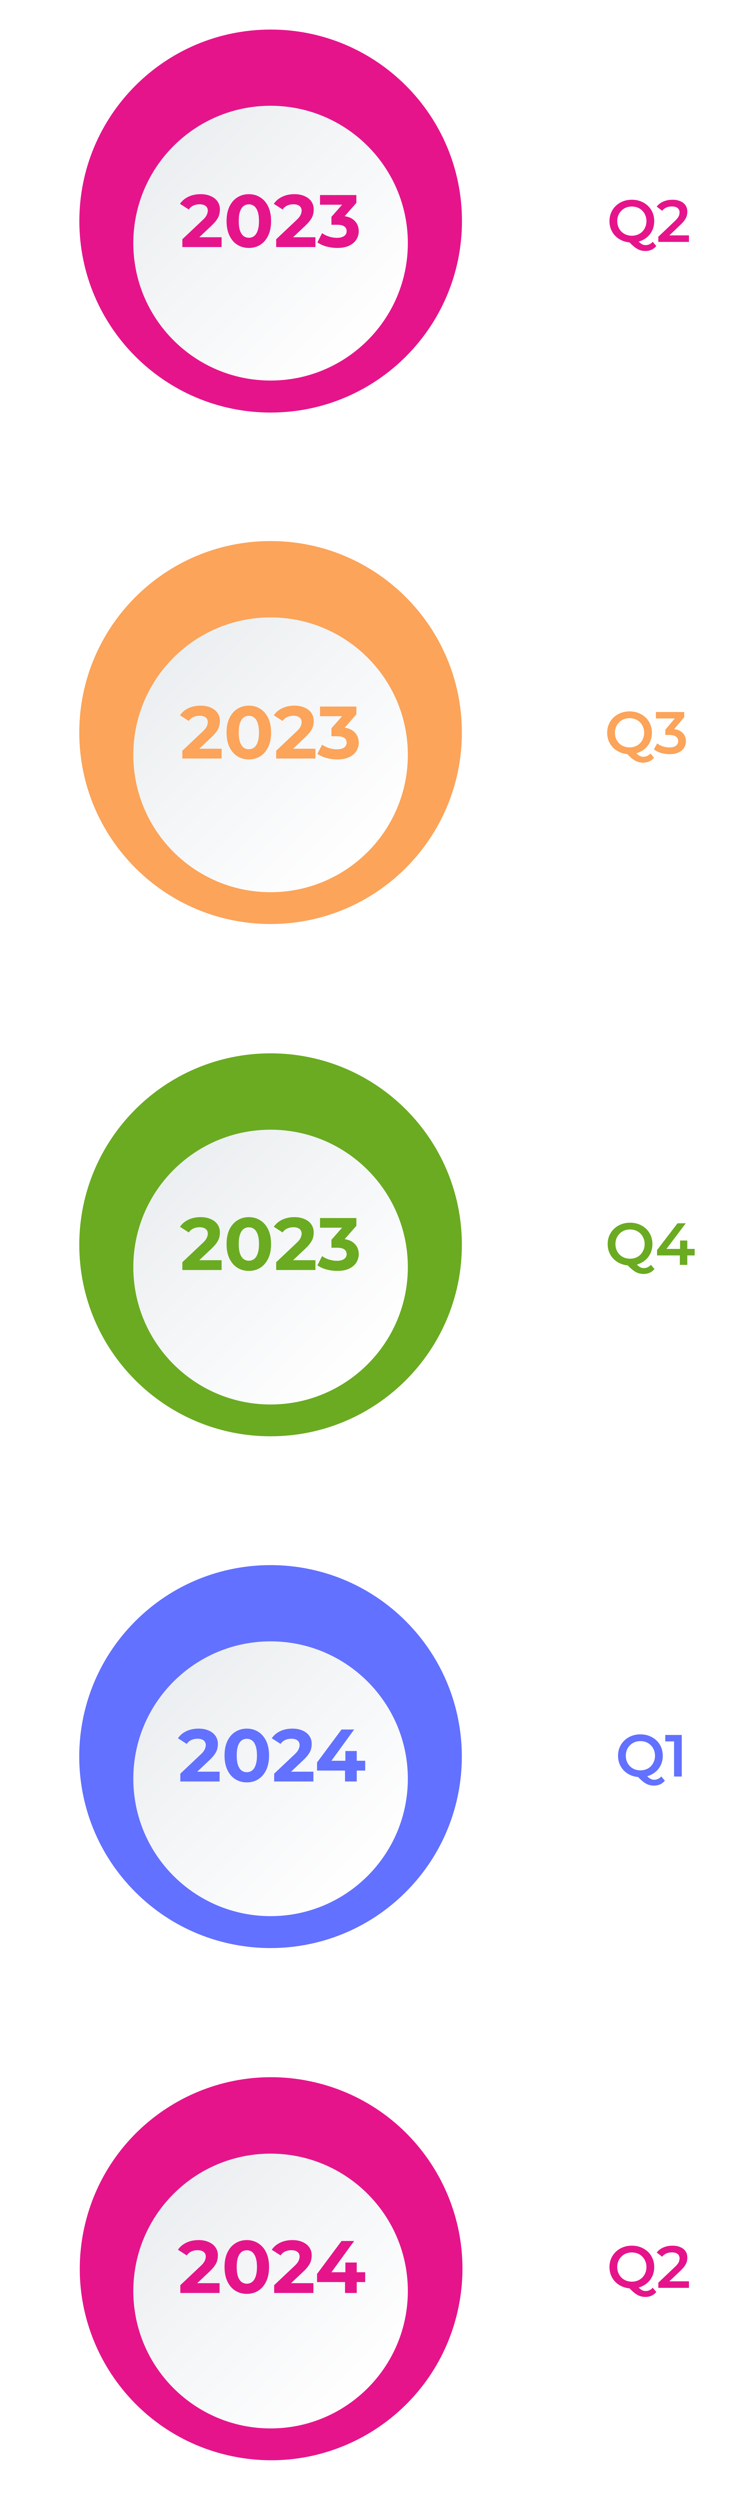 <svg width="296" height="1010" viewBox="0 0 296 1010" fill="none" xmlns="http://www.w3.org/2000/svg">
<path d="M126.987 1003.78C161.087 997.078 188.387 969.878 195.987 935.978C198.887 927.678 206.387 921.778 215.387 921.478C223.387 921.178 231.187 925.278 234.987 932.278C240.487 942.078 251.087 948.878 263.087 948.878C282.187 948.878 297.287 932.578 295.187 912.978C293.387 897.378 281.387 885.578 265.787 884.378C252.687 883.378 240.887 890.178 235.187 900.678C231.387 907.478 224.087 911.778 216.587 911.778H216.087C206.887 911.778 198.787 906.078 195.987 897.478C188.487 863.278 161.287 836.478 126.687 829.578C125.787 829.378 124.987 829.178 124.187 828.878C119.787 827.078 116.387 823.278 114.987 818.778C114.987 818.578 114.887 818.478 114.887 818.278C114.887 818.178 114.887 818.078 114.787 817.978C114.487 816.778 114.287 815.478 114.287 814.178V812.478C114.287 804.978 119.587 798.678 126.887 797.178C133.087 795.878 139.087 793.978 144.787 791.378C168.287 781.078 186.487 760.978 194.087 736.178C194.187 735.878 194.287 735.578 194.387 735.278C194.587 734.678 194.687 734.178 194.887 733.578C195.087 732.778 195.287 731.978 195.487 731.178C198.287 719.978 209.587 712.678 221.587 715.678C227.387 717.178 232.387 720.978 235.387 726.178C240.887 735.678 251.487 742.278 263.287 742.278C282.387 742.278 297.487 725.978 295.387 706.378C293.587 690.778 281.587 678.978 265.987 677.778C252.887 676.778 241.087 683.578 235.387 694.078C231.587 700.878 224.287 705.178 216.787 705.178H216.387C206.587 705.178 198.087 698.678 195.787 689.078C190.187 665.978 175.687 646.478 156.087 634.378C155.687 634.178 155.387 633.978 154.987 633.678C154.387 633.378 153.787 632.978 153.187 632.678C152.587 632.378 152.087 632.078 151.487 631.778C151.087 631.578 150.787 631.378 150.387 631.178C142.987 627.378 135.087 624.478 126.687 622.878C126.287 622.778 125.887 622.678 125.487 622.578C119.087 620.478 114.587 614.378 114.587 607.678V605.978C114.587 598.478 119.887 592.178 127.187 590.678C161.587 583.578 189.187 556.178 196.487 521.778C200.387 512.178 210.687 506.378 221.687 509.178C227.487 510.678 232.487 514.478 235.487 519.678C240.987 529.178 251.587 535.778 263.387 535.778C282.487 535.778 297.587 519.478 295.487 499.878C293.688 484.278 281.687 472.478 266.087 471.278C252.987 470.278 241.187 477.078 235.487 487.578C231.687 494.378 224.387 498.678 216.887 498.678H216.387C207.187 498.678 199.087 492.878 196.287 484.378C188.787 450.178 161.587 423.378 126.987 416.478C126.087 416.278 125.287 416.078 124.487 415.778C120.087 413.978 116.687 410.178 115.287 405.678C115.287 405.478 115.187 405.378 115.187 405.178C115.187 405.078 115.187 404.978 115.087 404.878C114.787 403.678 114.587 402.378 114.587 401.078V399.378C114.587 391.878 119.887 385.578 127.187 384.078C137.487 381.978 147.187 377.978 155.987 372.578C156.187 372.478 156.387 372.378 156.487 372.278C157.087 371.878 157.587 371.578 158.187 371.178C176.587 359.178 190.287 340.578 195.787 318.678C198.287 309.178 206.087 302.078 215.887 301.878C223.887 301.578 231.687 305.678 235.487 312.678C240.987 322.478 251.587 329.278 263.587 329.278C282.687 329.278 297.787 312.978 295.687 293.378C293.887 277.778 281.887 265.978 266.287 264.778C253.187 263.778 241.387 270.578 235.687 281.078C231.887 287.878 224.587 292.178 217.087 292.178H216.587C206.787 292.178 198.287 285.378 195.987 275.878C186.787 239.878 157.787 212.978 121.587 207.678C117.287 204.878 114.587 199.878 114.587 194.578V192.578C114.587 185.278 119.587 178.978 126.887 177.478C160.587 170.678 187.387 145.078 195.687 112.178C198.187 102.678 205.987 95.578 215.787 95.378C223.787 95.078 231.587 99.178 235.387 106.178C240.887 115.978 251.487 122.778 263.487 122.778C282.587 122.778 297.688 106.478 295.587 86.878C293.788 71.278 281.787 59.478 266.187 58.278C253.087 57.278 241.287 64.078 235.587 74.578C231.787 81.378 224.487 85.678 216.987 85.678H216.487C206.687 85.678 198.187 78.878 195.887 69.378C185.487 27.678 148.587 -1.722 104.887 0.078C59.188 2.078 21.988 39.278 19.988 84.978C17.988 129.678 49.087 167.578 91.088 176.178C98.388 177.678 103.687 183.978 103.687 191.478V193.478C103.687 200.078 99.487 205.878 93.287 207.978C77.487 210.778 62.987 217.878 51.188 227.978C50.487 228.578 49.888 229.178 49.188 229.678C49.087 229.778 48.987 229.878 48.888 229.978C39.487 238.478 31.988 248.978 26.887 260.678L26.988 260.778C22.887 270.278 20.387 280.678 19.988 291.578C18.988 313.678 26.087 334.078 38.587 350.178C38.587 350.178 38.587 350.278 38.487 350.278C46.487 360.578 56.788 368.978 68.487 374.878C75.487 378.478 83.088 381.078 90.987 382.778C92.388 383.078 93.588 383.478 94.787 384.078C99.888 386.778 103.287 392.078 103.287 397.878V399.678C103.287 407.178 97.987 413.478 90.688 414.978C51.487 422.978 21.087 457.378 19.587 498.578C17.788 543.278 48.987 580.978 90.888 589.278C91.787 589.478 92.588 589.678 93.388 589.978C97.787 591.778 101.187 595.578 102.587 600.078C102.587 600.278 102.687 600.378 102.687 600.578C102.687 600.678 102.687 600.778 102.787 600.878C103.087 602.078 103.287 603.378 103.287 604.678V606.378C103.287 613.878 97.987 620.178 90.688 621.678C79.487 623.978 68.987 628.478 59.688 634.578C44.788 644.378 32.888 658.478 26.087 675.178L26.188 675.278C22.387 684.578 20.087 694.678 19.688 705.278C19.087 721.778 22.887 737.278 30.087 750.678V750.778C36.888 763.478 46.788 774.378 58.688 782.378C58.688 782.378 58.788 782.378 58.788 782.478C59.688 783.078 60.688 783.678 61.688 784.278C61.987 784.478 62.288 784.678 62.587 784.778C63.288 785.178 63.987 785.578 64.588 785.978C65.287 786.378 65.888 786.678 66.588 787.078C66.987 787.278 67.388 787.478 67.787 787.778C74.987 791.478 82.888 794.278 91.088 795.878C91.487 795.978 91.888 796.078 92.287 796.178C98.688 798.278 103.187 804.378 103.187 811.078V812.878C103.187 820.378 97.888 826.678 90.588 828.178C51.388 836.178 20.988 870.578 19.488 911.778C17.688 956.478 49.087 994.178 90.787 1002.48C90.787 1002.38 111.887 1006.78 126.987 1003.78Z" fill="white"/>
<path d="M186.806 89.301C186.806 46.576 152.17 11.941 109.446 11.941C66.721 11.941 32.086 46.576 32.086 89.301C32.086 132.025 66.721 166.661 109.446 166.661C152.17 166.661 186.806 132.025 186.806 89.301Z" fill="#E6148B"/>
<g filter="url(#filter0_d_6_424)">
<path d="M109.414 144.734C140.068 144.734 164.919 119.884 164.919 89.229C164.919 58.575 140.068 33.724 109.414 33.724C78.759 33.724 53.909 58.575 53.909 89.229C53.909 119.884 78.759 144.734 109.414 144.734Z" fill="url(#paint0_linear_6_424)"/>
</g>
<path d="M109.414 373.285C152.136 373.285 186.769 338.651 186.769 295.929C186.769 253.207 152.136 218.574 109.414 218.574C66.692 218.574 32.058 253.207 32.058 295.929C32.058 338.651 66.692 373.285 109.414 373.285Z" fill="#FBA45A"/>
<g filter="url(#filter1_d_6_424)">
<path d="M109.414 351.435C140.068 351.435 164.919 326.584 164.919 295.93C164.919 265.275 140.068 240.425 109.414 240.425C78.759 240.425 53.909 265.275 53.909 295.93C53.909 326.584 78.759 351.435 109.414 351.435Z" fill="url(#paint1_linear_6_424)"/>
</g>
<path d="M109.414 580.236C152.136 580.236 186.769 545.603 186.769 502.88C186.769 460.158 152.136 425.525 109.414 425.525C66.692 425.525 32.058 460.158 32.058 502.88C32.058 545.603 66.692 580.236 109.414 580.236Z" fill="#6AAB21"/>
<g filter="url(#filter2_d_6_424)">
<path d="M109.414 558.386C140.068 558.386 164.919 533.535 164.919 502.881C164.919 472.226 140.068 447.375 109.414 447.375C78.759 447.375 53.909 472.226 53.909 502.881C53.909 533.535 78.759 558.386 109.414 558.386Z" fill="url(#paint2_linear_6_424)"/>
</g>
<path d="M164.094 764.327C194.303 734.119 194.303 685.14 164.094 654.931C133.885 624.722 84.907 624.722 54.698 654.931C24.489 685.14 24.489 734.119 54.698 764.327C84.907 794.536 133.885 794.536 164.094 764.327Z" fill="#6271FF"/>
<g filter="url(#filter3_d_6_424)">
<path d="M109.414 765.085C140.068 765.085 164.919 740.235 164.919 709.58C164.919 678.926 140.068 654.075 109.414 654.075C78.759 654.075 53.909 678.926 53.909 709.58C53.909 740.235 78.759 765.085 109.414 765.085Z" fill="url(#paint3_linear_6_424)"/>
</g>
<path d="M184.974 934.068C194.664 892.456 168.786 850.869 127.174 841.179C85.563 831.49 43.975 857.368 34.286 898.979C24.596 940.591 50.474 982.179 92.086 991.868C133.697 1001.56 175.285 975.679 184.974 934.068Z" fill="#E6148B"/>
<g filter="url(#filter4_d_6_424)">
<path d="M109.414 972.037C140.068 972.037 164.919 947.187 164.919 916.532C164.919 885.878 140.068 861.027 109.414 861.027C78.759 861.027 53.909 885.878 53.909 916.532C53.909 947.187 78.759 972.037 109.414 972.037Z" fill="url(#paint4_linear_6_424)"/>
</g>
<path d="M73.741 99.801V96.651L81.841 89.001C82.481 88.421 82.951 87.901 83.251 87.441C83.551 86.981 83.751 86.561 83.851 86.181C83.971 85.801 84.031 85.451 84.031 85.131C84.031 84.291 83.741 83.651 83.161 83.211C82.601 82.751 81.771 82.521 80.671 82.521C79.791 82.521 78.971 82.691 78.211 83.031C77.471 83.371 76.841 83.901 76.321 84.621L72.781 82.341C73.581 81.141 74.701 80.191 76.141 79.491C77.581 78.791 79.241 78.441 81.121 78.441C82.681 78.441 84.041 78.701 85.201 79.221C86.381 79.721 87.291 80.431 87.931 81.351C88.591 82.271 88.921 83.371 88.921 84.651C88.921 85.331 88.831 86.011 88.651 86.691C88.491 87.351 88.151 88.051 87.631 88.791C87.131 89.531 86.391 90.361 85.411 91.281L78.691 97.611L77.761 95.841H89.611V99.801H73.741ZM100.617 100.161C98.897 100.161 97.356 99.741 95.996 98.901C94.636 98.041 93.567 96.801 92.787 95.181C92.007 93.561 91.617 91.601 91.617 89.301C91.617 87.001 92.007 85.041 92.787 83.421C93.567 81.801 94.636 80.571 95.996 79.731C97.356 78.871 98.897 78.441 100.617 78.441C102.357 78.441 103.897 78.871 105.237 79.731C106.597 80.571 107.667 81.801 108.447 83.421C109.227 85.041 109.617 87.001 109.617 89.301C109.617 91.601 109.227 93.561 108.447 95.181C107.667 96.801 106.597 98.041 105.237 98.901C103.897 99.741 102.357 100.161 100.617 100.161ZM100.617 96.051C101.437 96.051 102.147 95.821 102.747 95.361C103.367 94.901 103.847 94.171 104.187 93.171C104.547 92.171 104.727 90.881 104.727 89.301C104.727 87.721 104.547 86.431 104.187 85.431C103.847 84.431 103.367 83.701 102.747 83.241C102.147 82.781 101.437 82.551 100.617 82.551C99.817 82.551 99.106 82.781 98.487 83.241C97.886 83.701 97.406 84.431 97.046 85.431C96.707 86.431 96.537 87.721 96.537 89.301C96.537 90.881 96.707 92.171 97.046 93.171C97.406 94.171 97.886 94.901 98.487 95.361C99.106 95.821 99.817 96.051 100.617 96.051ZM111.681 99.801V96.651L119.781 89.001C120.421 88.421 120.891 87.901 121.191 87.441C121.491 86.981 121.691 86.561 121.791 86.181C121.911 85.801 121.971 85.451 121.971 85.131C121.971 84.291 121.681 83.651 121.101 83.211C120.541 82.751 119.711 82.521 118.611 82.521C117.731 82.521 116.911 82.691 116.151 83.031C115.411 83.371 114.781 83.901 114.261 84.621L110.721 82.341C111.521 81.141 112.641 80.191 114.081 79.491C115.521 78.791 117.181 78.441 119.061 78.441C120.621 78.441 121.981 78.701 123.141 79.221C124.321 79.721 125.231 80.431 125.871 81.351C126.531 82.271 126.861 83.371 126.861 84.651C126.861 85.331 126.771 86.011 126.591 86.691C126.431 87.351 126.091 88.051 125.571 88.791C125.071 89.531 124.331 90.361 123.351 91.281L116.631 97.611L115.701 95.841H127.551V99.801H111.681ZM136.366 100.161C134.906 100.161 133.456 99.971 132.016 99.591C130.576 99.191 129.356 98.631 128.356 97.911L130.246 94.191C131.046 94.771 131.976 95.231 133.036 95.571C134.096 95.911 135.166 96.081 136.246 96.081C137.466 96.081 138.426 95.841 139.126 95.361C139.826 94.881 140.176 94.221 140.176 93.381C140.176 92.581 139.866 91.951 139.246 91.491C138.626 91.031 137.626 90.801 136.246 90.801H134.026V87.591L139.876 80.961L140.416 82.701H129.406V78.801H144.106V81.951L138.286 88.581L135.826 87.171H137.236C139.816 87.171 141.766 87.751 143.086 88.911C144.406 90.071 145.066 91.561 145.066 93.381C145.066 94.561 144.756 95.671 144.136 96.711C143.516 97.731 142.566 98.561 141.286 99.201C140.006 99.841 138.366 100.161 136.366 100.161Z" fill="#E6148B"/>
<path d="M73.741 513.059V509.909L81.841 502.259C82.481 501.679 82.951 501.159 83.251 500.699C83.551 500.239 83.751 499.819 83.851 499.439C83.971 499.059 84.031 498.709 84.031 498.389C84.031 497.549 83.741 496.909 83.161 496.469C82.601 496.009 81.771 495.779 80.671 495.779C79.791 495.779 78.971 495.949 78.211 496.289C77.471 496.629 76.841 497.159 76.321 497.879L72.781 495.599C73.581 494.399 74.701 493.449 76.141 492.749C77.581 492.049 79.241 491.699 81.121 491.699C82.681 491.699 84.041 491.959 85.201 492.479C86.381 492.979 87.291 493.689 87.931 494.609C88.591 495.529 88.921 496.629 88.921 497.909C88.921 498.589 88.831 499.269 88.651 499.949C88.491 500.609 88.151 501.309 87.631 502.049C87.131 502.789 86.391 503.619 85.411 504.539L78.691 510.869L77.761 509.099H89.611V513.059H73.741ZM100.617 513.419C98.897 513.419 97.356 512.999 95.996 512.159C94.636 511.299 93.567 510.059 92.787 508.439C92.007 506.819 91.617 504.859 91.617 502.559C91.617 500.259 92.007 498.299 92.787 496.679C93.567 495.059 94.636 493.829 95.996 492.989C97.356 492.129 98.897 491.699 100.617 491.699C102.357 491.699 103.897 492.129 105.237 492.989C106.597 493.829 107.667 495.059 108.447 496.679C109.227 498.299 109.617 500.259 109.617 502.559C109.617 504.859 109.227 506.819 108.447 508.439C107.667 510.059 106.597 511.299 105.237 512.159C103.897 512.999 102.357 513.419 100.617 513.419ZM100.617 509.309C101.437 509.309 102.147 509.079 102.747 508.619C103.367 508.159 103.847 507.429 104.187 506.429C104.547 505.429 104.727 504.139 104.727 502.559C104.727 500.979 104.547 499.689 104.187 498.689C103.847 497.689 103.367 496.959 102.747 496.499C102.147 496.039 101.437 495.809 100.617 495.809C99.817 495.809 99.106 496.039 98.487 496.499C97.886 496.959 97.406 497.689 97.046 498.689C96.707 499.689 96.537 500.979 96.537 502.559C96.537 504.139 96.707 505.429 97.046 506.429C97.406 507.429 97.886 508.159 98.487 508.619C99.106 509.079 99.817 509.309 100.617 509.309ZM111.681 513.059V509.909L119.781 502.259C120.421 501.679 120.891 501.159 121.191 500.699C121.491 500.239 121.691 499.819 121.791 499.439C121.911 499.059 121.971 498.709 121.971 498.389C121.971 497.549 121.681 496.909 121.101 496.469C120.541 496.009 119.711 495.779 118.611 495.779C117.731 495.779 116.911 495.949 116.151 496.289C115.411 496.629 114.781 497.159 114.261 497.879L110.721 495.599C111.521 494.399 112.641 493.449 114.081 492.749C115.521 492.049 117.181 491.699 119.061 491.699C120.621 491.699 121.981 491.959 123.141 492.479C124.321 492.979 125.231 493.689 125.871 494.609C126.531 495.529 126.861 496.629 126.861 497.909C126.861 498.589 126.771 499.269 126.591 499.949C126.431 500.609 126.091 501.309 125.571 502.049C125.071 502.789 124.331 503.619 123.351 504.539L116.631 510.869L115.701 509.099H127.551V513.059H111.681ZM136.366 513.419C134.906 513.419 133.456 513.229 132.016 512.849C130.576 512.449 129.356 511.889 128.356 511.169L130.246 507.449C131.046 508.029 131.976 508.489 133.036 508.829C134.096 509.169 135.166 509.339 136.246 509.339C137.466 509.339 138.426 509.099 139.126 508.619C139.826 508.139 140.176 507.479 140.176 506.639C140.176 505.839 139.866 505.209 139.246 504.749C138.626 504.289 137.626 504.059 136.246 504.059H134.026V500.849L139.876 494.219L140.416 495.959H129.406V492.059H144.106V495.209L138.286 501.839L135.826 500.429H137.236C139.816 500.429 141.766 501.009 143.086 502.169C144.406 503.329 145.066 504.819 145.066 506.639C145.066 507.819 144.756 508.929 144.136 509.969C143.516 510.989 142.566 511.819 141.286 512.459C140.006 513.099 138.366 513.419 136.366 513.419Z" fill="#6AAB21"/>
<path d="M72.923 926.316V923.166L81.023 915.516C81.663 914.936 82.133 914.416 82.433 913.956C82.733 913.496 82.933 913.076 83.033 912.696C83.153 912.316 83.213 911.966 83.213 911.646C83.213 910.806 82.923 910.166 82.343 909.726C81.783 909.266 80.953 909.036 79.853 909.036C78.973 909.036 78.153 909.206 77.393 909.546C76.653 909.886 76.023 910.416 75.503 911.136L71.963 908.856C72.763 907.656 73.883 906.706 75.323 906.006C76.763 905.306 78.423 904.956 80.303 904.956C81.863 904.956 83.223 905.216 84.383 905.736C85.563 906.236 86.473 906.946 87.113 907.866C87.773 908.786 88.103 909.886 88.103 911.166C88.103 911.846 88.013 912.526 87.833 913.206C87.673 913.866 87.333 914.566 86.813 915.306C86.313 916.046 85.573 916.876 84.593 917.796L77.873 924.126L76.943 922.356H88.793V926.316H72.923ZM99.798 926.676C98.078 926.676 96.538 926.256 95.178 925.416C93.818 924.556 92.748 923.316 91.968 921.696C91.188 920.076 90.798 918.116 90.798 915.816C90.798 913.516 91.188 911.556 91.968 909.936C92.748 908.316 93.818 907.086 95.178 906.246C96.538 905.386 98.078 904.956 99.798 904.956C101.538 904.956 103.078 905.386 104.418 906.246C105.778 907.086 106.848 908.316 107.628 909.936C108.408 911.556 108.798 913.516 108.798 915.816C108.798 918.116 108.408 920.076 107.628 921.696C106.848 923.316 105.778 924.556 104.418 925.416C103.078 926.256 101.538 926.676 99.798 926.676ZM99.798 922.566C100.618 922.566 101.328 922.336 101.928 921.876C102.548 921.416 103.028 920.686 103.368 919.686C103.728 918.686 103.908 917.396 103.908 915.816C103.908 914.236 103.728 912.946 103.368 911.946C103.028 910.946 102.548 910.216 101.928 909.756C101.328 909.296 100.618 909.066 99.798 909.066C98.998 909.066 98.288 909.296 97.668 909.756C97.068 910.216 96.588 910.946 96.228 911.946C95.888 912.946 95.718 914.236 95.718 915.816C95.718 917.396 95.888 918.686 96.228 919.686C96.588 920.686 97.068 921.416 97.668 921.876C98.288 922.336 98.998 922.566 99.798 922.566ZM110.862 926.316V923.166L118.962 915.516C119.602 914.936 120.072 914.416 120.372 913.956C120.672 913.496 120.872 913.076 120.972 912.696C121.092 912.316 121.152 911.966 121.152 911.646C121.152 910.806 120.862 910.166 120.282 909.726C119.722 909.266 118.892 909.036 117.792 909.036C116.912 909.036 116.092 909.206 115.332 909.546C114.592 909.886 113.962 910.416 113.442 911.136L109.902 908.856C110.702 907.656 111.822 906.706 113.262 906.006C114.702 905.306 116.362 904.956 118.242 904.956C119.802 904.956 121.162 905.216 122.322 905.736C123.502 906.236 124.412 906.946 125.052 907.866C125.712 908.786 126.042 909.886 126.042 911.166C126.042 911.846 125.952 912.526 125.772 913.206C125.612 913.866 125.272 914.566 124.752 915.306C124.252 916.046 123.512 916.876 122.532 917.796L115.812 924.126L114.882 922.356H126.732V926.316H110.862ZM128.205 921.906V918.636L138.105 905.316H143.205L133.515 918.636L131.145 917.946H147.675V921.906H128.205ZM139.515 926.316V921.906L139.665 917.946V914.016H144.255V926.316H139.515Z" fill="#E6148B"/>
<path d="M73.741 306.43V303.28L81.841 295.63C82.481 295.05 82.951 294.53 83.251 294.07C83.551 293.61 83.751 293.19 83.851 292.81C83.971 292.43 84.031 292.08 84.031 291.76C84.031 290.92 83.741 290.28 83.161 289.84C82.601 289.38 81.771 289.15 80.671 289.15C79.791 289.15 78.971 289.32 78.211 289.66C77.471 290 76.841 290.53 76.321 291.25L72.781 288.97C73.581 287.77 74.701 286.82 76.141 286.12C77.581 285.42 79.241 285.07 81.121 285.07C82.681 285.07 84.041 285.33 85.201 285.85C86.381 286.35 87.291 287.06 87.931 287.98C88.591 288.9 88.921 290 88.921 291.28C88.921 291.96 88.831 292.64 88.651 293.32C88.491 293.98 88.151 294.68 87.631 295.42C87.131 296.16 86.391 296.99 85.411 297.91L78.691 304.24L77.761 302.47H89.611V306.43H73.741ZM100.617 306.79C98.897 306.79 97.356 306.37 95.996 305.53C94.636 304.67 93.567 303.43 92.787 301.81C92.007 300.19 91.617 298.23 91.617 295.93C91.617 293.63 92.007 291.67 92.787 290.05C93.567 288.43 94.636 287.2 95.996 286.36C97.356 285.5 98.897 285.07 100.617 285.07C102.357 285.07 103.897 285.5 105.237 286.36C106.597 287.2 107.667 288.43 108.447 290.05C109.227 291.67 109.617 293.63 109.617 295.93C109.617 298.23 109.227 300.19 108.447 301.81C107.667 303.43 106.597 304.67 105.237 305.53C103.897 306.37 102.357 306.79 100.617 306.79ZM100.617 302.68C101.437 302.68 102.147 302.45 102.747 301.99C103.367 301.53 103.847 300.8 104.187 299.8C104.547 298.8 104.727 297.51 104.727 295.93C104.727 294.35 104.547 293.06 104.187 292.06C103.847 291.06 103.367 290.33 102.747 289.87C102.147 289.41 101.437 289.18 100.617 289.18C99.817 289.18 99.106 289.41 98.487 289.87C97.886 290.33 97.406 291.06 97.046 292.06C96.707 293.06 96.537 294.35 96.537 295.93C96.537 297.51 96.707 298.8 97.046 299.8C97.406 300.8 97.886 301.53 98.487 301.99C99.106 302.45 99.817 302.68 100.617 302.68ZM111.681 306.43V303.28L119.781 295.63C120.421 295.05 120.891 294.53 121.191 294.07C121.491 293.61 121.691 293.19 121.791 292.81C121.911 292.43 121.971 292.08 121.971 291.76C121.971 290.92 121.681 290.28 121.101 289.84C120.541 289.38 119.711 289.15 118.611 289.15C117.731 289.15 116.911 289.32 116.151 289.66C115.411 290 114.781 290.53 114.261 291.25L110.721 288.97C111.521 287.77 112.641 286.82 114.081 286.12C115.521 285.42 117.181 285.07 119.061 285.07C120.621 285.07 121.981 285.33 123.141 285.85C124.321 286.35 125.231 287.06 125.871 287.98C126.531 288.9 126.861 290 126.861 291.28C126.861 291.96 126.771 292.64 126.591 293.32C126.431 293.98 126.091 294.68 125.571 295.42C125.071 296.16 124.331 296.99 123.351 297.91L116.631 304.24L115.701 302.47H127.551V306.43H111.681ZM136.366 306.79C134.906 306.79 133.456 306.6 132.016 306.22C130.576 305.82 129.356 305.26 128.356 304.54L130.246 300.82C131.046 301.4 131.976 301.86 133.036 302.2C134.096 302.54 135.166 302.71 136.246 302.71C137.466 302.71 138.426 302.47 139.126 301.99C139.826 301.51 140.176 300.85 140.176 300.01C140.176 299.21 139.866 298.58 139.246 298.12C138.626 297.66 137.626 297.43 136.246 297.43H134.026V294.22L139.876 287.59L140.416 289.33H129.406V285.43H144.106V288.58L138.286 295.21L135.826 293.8H137.236C139.816 293.8 141.766 294.38 143.086 295.54C144.406 296.7 145.066 298.19 145.066 300.01C145.066 301.19 144.756 302.3 144.136 303.34C143.516 304.36 142.566 305.19 141.286 305.83C140.006 306.47 138.366 306.79 136.366 306.79Z" fill="#FBA45A"/>
<path d="M72.923 719.688V716.537L81.023 708.887C81.663 708.307 82.133 707.787 82.433 707.327C82.733 706.867 82.933 706.447 83.033 706.067C83.153 705.687 83.213 705.337 83.213 705.017C83.213 704.177 82.923 703.537 82.343 703.097C81.783 702.637 80.953 702.407 79.853 702.407C78.973 702.407 78.153 702.577 77.393 702.917C76.653 703.257 76.023 703.787 75.503 704.507L71.963 702.227C72.763 701.027 73.883 700.077 75.323 699.377C76.763 698.677 78.423 698.327 80.303 698.327C81.863 698.327 83.223 698.587 84.383 699.107C85.563 699.607 86.473 700.317 87.113 701.237C87.773 702.157 88.103 703.257 88.103 704.538C88.103 705.217 88.013 705.897 87.833 706.577C87.673 707.237 87.333 707.937 86.813 708.677C86.313 709.417 85.573 710.247 84.593 711.167L77.873 717.497L76.943 715.728H88.793V719.688H72.923ZM99.798 720.048C98.078 720.048 96.538 719.627 95.178 718.787C93.818 717.927 92.748 716.687 91.968 715.067C91.188 713.447 90.798 711.487 90.798 709.187C90.798 706.887 91.188 704.927 91.968 703.307C92.748 701.687 93.818 700.457 95.178 699.617C96.538 698.757 98.078 698.327 99.798 698.327C101.538 698.327 103.078 698.757 104.418 699.617C105.778 700.457 106.848 701.687 107.628 703.307C108.408 704.927 108.798 706.887 108.798 709.187C108.798 711.487 108.408 713.447 107.628 715.067C106.848 716.687 105.778 717.927 104.418 718.787C103.078 719.627 101.538 720.048 99.798 720.048ZM99.798 715.938C100.618 715.938 101.328 715.707 101.928 715.247C102.548 714.787 103.028 714.057 103.368 713.057C103.728 712.057 103.908 710.767 103.908 709.187C103.908 707.607 103.728 706.317 103.368 705.317C103.028 704.317 102.548 703.587 101.928 703.127C101.328 702.667 100.618 702.437 99.798 702.437C98.998 702.437 98.288 702.667 97.668 703.127C97.068 703.587 96.588 704.317 96.228 705.317C95.888 706.317 95.718 707.607 95.718 709.187C95.718 710.767 95.888 712.057 96.228 713.057C96.588 714.057 97.068 714.787 97.668 715.247C98.288 715.707 98.998 715.938 99.798 715.938ZM110.862 719.688V716.537L118.962 708.887C119.602 708.307 120.072 707.787 120.372 707.327C120.672 706.867 120.872 706.447 120.972 706.067C121.092 705.687 121.152 705.337 121.152 705.017C121.152 704.177 120.862 703.537 120.282 703.097C119.722 702.637 118.892 702.407 117.792 702.407C116.912 702.407 116.092 702.577 115.332 702.917C114.592 703.257 113.962 703.787 113.442 704.507L109.902 702.227C110.702 701.027 111.822 700.077 113.262 699.377C114.702 698.677 116.362 698.327 118.242 698.327C119.802 698.327 121.162 698.587 122.322 699.107C123.502 699.607 124.412 700.317 125.052 701.237C125.712 702.157 126.042 703.257 126.042 704.538C126.042 705.217 125.952 705.897 125.772 706.577C125.612 707.237 125.272 707.937 124.752 708.677C124.252 709.417 123.512 710.247 122.532 711.167L115.812 717.497L114.882 715.728H126.732V719.688H110.862ZM128.205 715.278V712.007L138.105 698.687H143.205L133.515 712.007L131.145 711.317H147.675V715.278H128.205ZM139.515 719.688V715.278L139.665 711.317V707.387H144.255V719.688H139.515Z" fill="#6271FF"/>
<path d="M255.526 97.97C254.214 97.97 253.006 97.754 251.902 97.322C250.798 96.89 249.838 96.29 249.022 95.522C248.206 94.738 247.574 93.826 247.126 92.786C246.678 91.73 246.454 90.578 246.454 89.33C246.454 88.082 246.678 86.938 247.126 85.898C247.574 84.842 248.206 83.93 249.022 83.162C249.838 82.378 250.798 81.77 251.902 81.338C253.006 80.906 254.206 80.69 255.502 80.69C256.814 80.69 258.014 80.906 259.102 81.338C260.206 81.77 261.166 82.37 261.982 83.138C262.798 83.906 263.43 84.818 263.878 85.874C264.326 86.93 264.55 88.082 264.55 89.33C264.55 90.578 264.326 91.73 263.878 92.786C263.43 93.842 262.798 94.754 261.982 95.522C261.166 96.29 260.206 96.89 259.102 97.322C258.014 97.754 256.822 97.97 255.526 97.97ZM260.998 101.402C260.406 101.402 259.83 101.33 259.27 101.186C258.726 101.058 258.182 100.834 257.638 100.514C257.11 100.21 256.558 99.802 255.982 99.29C255.406 98.794 254.774 98.178 254.086 97.442L257.398 96.578C257.846 97.17 258.27 97.642 258.67 97.994C259.086 98.362 259.486 98.626 259.87 98.786C260.254 98.946 260.654 99.026 261.07 99.026C262.174 99.026 263.134 98.578 263.95 97.682L265.39 99.41C264.27 100.738 262.806 101.402 260.998 101.402ZM255.502 95.234C256.35 95.234 257.134 95.09 257.854 94.802C258.574 94.514 259.198 94.106 259.726 93.578C260.254 93.034 260.662 92.402 260.95 91.682C261.254 90.962 261.406 90.178 261.406 89.33C261.406 88.466 261.254 87.682 260.95 86.978C260.662 86.258 260.254 85.634 259.726 85.106C259.198 84.562 258.574 84.146 257.854 83.858C257.134 83.57 256.35 83.426 255.502 83.426C254.654 83.426 253.87 83.57 253.15 83.858C252.43 84.146 251.806 84.562 251.278 85.106C250.75 85.634 250.334 86.258 250.03 86.978C249.742 87.682 249.598 88.466 249.598 89.33C249.598 90.178 249.742 90.962 250.03 91.682C250.334 92.402 250.75 93.034 251.278 93.578C251.806 94.106 252.43 94.514 253.15 94.802C253.87 95.09 254.654 95.234 255.502 95.234ZM266.207 97.73V95.642L272.879 89.306C273.439 88.778 273.855 88.314 274.127 87.914C274.399 87.514 274.575 87.146 274.655 86.81C274.751 86.458 274.799 86.13 274.799 85.826C274.799 85.058 274.535 84.466 274.007 84.05C273.479 83.618 272.703 83.402 271.679 83.402C270.863 83.402 270.119 83.546 269.447 83.834C268.791 84.122 268.223 84.562 267.743 85.154L265.559 83.474C266.215 82.594 267.095 81.914 268.199 81.434C269.319 80.938 270.567 80.69 271.943 80.69C273.159 80.69 274.215 80.89 275.111 81.29C276.023 81.674 276.719 82.226 277.199 82.946C277.695 83.666 277.943 84.522 277.943 85.514C277.943 86.058 277.871 86.602 277.727 87.146C277.583 87.674 277.311 88.234 276.911 88.826C276.511 89.418 275.927 90.082 275.159 90.818L269.423 96.266L268.775 95.09H278.591V97.73H266.207Z" fill="#E6148B"/>
<path d="M254.796 511.228C253.484 511.228 252.276 511.012 251.172 510.58C250.068 510.148 249.108 509.548 248.292 508.78C247.476 507.996 246.844 507.084 246.396 506.044C245.948 504.988 245.724 503.836 245.724 502.588C245.724 501.34 245.948 500.196 246.396 499.156C246.844 498.1 247.476 497.188 248.292 496.42C249.108 495.636 250.068 495.028 251.172 494.596C252.276 494.164 253.476 493.948 254.772 493.948C256.084 493.948 257.284 494.164 258.372 494.596C259.476 495.028 260.436 495.628 261.252 496.396C262.068 497.164 262.7 498.076 263.148 499.132C263.596 500.188 263.82 501.34 263.82 502.588C263.82 503.836 263.596 504.988 263.148 506.044C262.7 507.1 262.068 508.012 261.252 508.78C260.436 509.548 259.476 510.148 258.372 510.58C257.284 511.012 256.092 511.228 254.796 511.228ZM260.268 514.66C259.676 514.66 259.1 514.588 258.54 514.444C257.996 514.316 257.452 514.092 256.908 513.772C256.38 513.468 255.828 513.06 255.252 512.548C254.676 512.052 254.044 511.436 253.356 510.7L256.668 509.836C257.116 510.428 257.54 510.9 257.94 511.252C258.356 511.62 258.756 511.884 259.14 512.044C259.524 512.204 259.924 512.284 260.34 512.284C261.444 512.284 262.404 511.836 263.22 510.94L264.66 512.668C263.54 513.996 262.076 514.66 260.268 514.66ZM254.772 508.492C255.62 508.492 256.404 508.348 257.124 508.06C257.844 507.772 258.468 507.364 258.996 506.836C259.524 506.292 259.932 505.66 260.22 504.94C260.524 504.22 260.676 503.436 260.676 502.588C260.676 501.724 260.524 500.94 260.22 500.236C259.932 499.516 259.524 498.892 258.996 498.364C258.468 497.82 257.844 497.404 257.124 497.116C256.404 496.828 255.62 496.684 254.772 496.684C253.924 496.684 253.14 496.828 252.42 497.116C251.7 497.404 251.076 497.82 250.548 498.364C250.02 498.892 249.604 499.516 249.3 500.236C249.012 500.94 248.868 501.724 248.868 502.588C248.868 503.436 249.012 504.22 249.3 504.94C249.604 505.66 250.02 506.292 250.548 506.836C251.076 507.364 251.7 507.772 252.42 508.06C253.14 508.348 253.924 508.492 254.772 508.492ZM265.687 507.172V505.012L273.967 494.188H277.303L269.143 505.012L267.583 504.532H280.903V507.172H265.687ZM274.903 510.988V507.172L274.999 504.532V501.148H277.927V510.988H274.903Z" fill="#6AAB21"/>
<path d="M255.526 924.486C254.214 924.486 253.006 924.27 251.902 923.838C250.798 923.406 249.838 922.806 249.022 922.038C248.206 921.254 247.574 920.342 247.126 919.302C246.678 918.246 246.454 917.094 246.454 915.846C246.454 914.598 246.678 913.454 247.126 912.414C247.574 911.358 248.206 910.446 249.022 909.678C249.838 908.894 250.798 908.286 251.902 907.854C253.006 907.422 254.206 907.206 255.502 907.206C256.814 907.206 258.014 907.422 259.102 907.854C260.206 908.286 261.166 908.886 261.982 909.654C262.798 910.422 263.43 911.334 263.878 912.39C264.326 913.446 264.55 914.598 264.55 915.846C264.55 917.094 264.326 918.246 263.878 919.302C263.43 920.358 262.798 921.27 261.982 922.038C261.166 922.806 260.206 923.406 259.102 923.838C258.014 924.27 256.822 924.486 255.526 924.486ZM260.998 927.918C260.406 927.918 259.83 927.846 259.27 927.702C258.726 927.574 258.182 927.35 257.638 927.03C257.11 926.726 256.558 926.318 255.982 925.806C255.406 925.31 254.774 924.694 254.086 923.958L257.398 923.094C257.846 923.686 258.27 924.158 258.67 924.51C259.086 924.878 259.486 925.142 259.87 925.302C260.254 925.462 260.654 925.542 261.07 925.542C262.174 925.542 263.134 925.094 263.95 924.198L265.39 925.926C264.27 927.254 262.806 927.918 260.998 927.918ZM255.502 921.75C256.35 921.75 257.134 921.606 257.854 921.318C258.574 921.03 259.198 920.622 259.726 920.094C260.254 919.55 260.662 918.918 260.95 918.198C261.254 917.478 261.406 916.694 261.406 915.846C261.406 914.982 261.254 914.198 260.95 913.494C260.662 912.774 260.254 912.15 259.726 911.622C259.198 911.078 258.574 910.662 257.854 910.374C257.134 910.086 256.35 909.942 255.502 909.942C254.654 909.942 253.87 910.086 253.15 910.374C252.43 910.662 251.806 911.078 251.278 911.622C250.75 912.15 250.334 912.774 250.03 913.494C249.742 914.198 249.598 914.982 249.598 915.846C249.598 916.694 249.742 917.478 250.03 918.198C250.334 918.918 250.75 919.55 251.278 920.094C251.806 920.622 252.43 921.03 253.15 921.318C253.87 921.606 254.654 921.75 255.502 921.75ZM266.207 924.246V922.158L272.879 915.822C273.439 915.294 273.855 914.83 274.127 914.43C274.399 914.03 274.575 913.662 274.655 913.326C274.751 912.974 274.799 912.646 274.799 912.342C274.799 911.574 274.535 910.982 274.007 910.566C273.479 910.134 272.703 909.918 271.679 909.918C270.863 909.918 270.119 910.062 269.447 910.35C268.791 910.638 268.223 911.078 267.743 911.67L265.559 909.99C266.215 909.11 267.095 908.43 268.199 907.95C269.319 907.454 270.567 907.206 271.943 907.206C273.159 907.206 274.215 907.406 275.111 907.806C276.023 908.19 276.719 908.742 277.199 909.462C277.695 910.182 277.943 911.038 277.943 912.03C277.943 912.574 277.871 913.118 277.727 913.662C277.583 914.19 277.311 914.75 276.911 915.342C276.511 915.934 275.927 916.598 275.159 917.334L269.423 922.782L268.775 921.606H278.591V924.246H266.207Z" fill="#E6148B"/>
<path d="M254.597 304.67C253.285 304.67 252.077 304.454 250.973 304.022C249.869 303.59 248.909 302.99 248.093 302.222C247.277 301.438 246.645 300.526 246.197 299.486C245.749 298.43 245.525 297.278 245.525 296.03C245.525 294.782 245.749 293.638 246.197 292.598C246.645 291.542 247.277 290.63 248.093 289.862C248.909 289.078 249.869 288.47 250.973 288.038C252.077 287.606 253.277 287.39 254.573 287.39C255.885 287.39 257.085 287.606 258.173 288.038C259.277 288.47 260.237 289.07 261.053 289.838C261.869 290.606 262.501 291.518 262.949 292.574C263.397 293.63 263.621 294.782 263.621 296.03C263.621 297.278 263.397 298.43 262.949 299.486C262.501 300.542 261.869 301.454 261.053 302.222C260.237 302.99 259.277 303.59 258.173 304.022C257.085 304.454 255.893 304.67 254.597 304.67ZM260.069 308.102C259.477 308.102 258.901 308.03 258.341 307.886C257.797 307.758 257.253 307.534 256.709 307.214C256.181 306.91 255.629 306.502 255.053 305.99C254.477 305.494 253.845 304.878 253.157 304.142L256.469 303.278C256.917 303.87 257.341 304.342 257.741 304.694C258.157 305.062 258.557 305.326 258.941 305.486C259.325 305.646 259.725 305.726 260.141 305.726C261.245 305.726 262.205 305.278 263.021 304.382L264.461 306.11C263.341 307.438 261.877 308.102 260.069 308.102ZM254.573 301.934C255.421 301.934 256.205 301.79 256.925 301.502C257.645 301.214 258.269 300.806 258.797 300.278C259.325 299.734 259.733 299.102 260.021 298.382C260.325 297.662 260.477 296.878 260.477 296.03C260.477 295.166 260.325 294.382 260.021 293.678C259.733 292.958 259.325 292.334 258.797 291.806C258.269 291.262 257.645 290.846 256.925 290.558C256.205 290.27 255.421 290.126 254.573 290.126C253.725 290.126 252.941 290.27 252.221 290.558C251.501 290.846 250.877 291.262 250.349 291.806C249.821 292.334 249.405 292.958 249.101 293.678C248.813 294.382 248.669 295.166 248.669 296.03C248.669 296.878 248.813 297.662 249.101 298.382C249.405 299.102 249.821 299.734 250.349 300.278C250.877 300.806 251.501 301.214 252.221 301.502C252.941 301.79 253.725 301.934 254.573 301.934ZM270.726 304.67C269.542 304.67 268.382 304.502 267.246 304.166C266.126 303.814 265.182 303.334 264.414 302.726L265.758 300.302C266.366 300.798 267.102 301.198 267.966 301.502C268.83 301.806 269.734 301.958 270.678 301.958C271.798 301.958 272.67 301.734 273.294 301.286C273.918 300.822 274.23 300.198 274.23 299.414C274.23 298.646 273.942 298.038 273.366 297.59C272.79 297.142 271.862 296.918 270.582 296.918H269.046V294.782L273.846 289.07L274.254 290.246H265.23V287.63H276.678V289.718L271.878 295.43L270.246 294.47H271.182C273.246 294.47 274.79 294.934 275.814 295.862C276.854 296.774 277.374 297.95 277.374 299.39C277.374 300.334 277.134 301.206 276.654 302.006C276.174 302.806 275.438 303.454 274.446 303.95C273.47 304.43 272.23 304.67 270.726 304.67Z" fill="#FBA45A"/>
<path d="M258.987 717.928C257.675 717.928 256.467 717.712 255.363 717.279C254.259 716.847 253.299 716.247 252.483 715.479C251.667 714.695 251.035 713.783 250.587 712.743C250.139 711.687 249.915 710.535 249.915 709.287C249.915 708.039 250.139 706.895 250.587 705.855C251.035 704.799 251.667 703.887 252.483 703.119C253.299 702.335 254.259 701.727 255.363 701.295C256.467 700.863 257.667 700.647 258.963 700.647C260.275 700.647 261.475 700.863 262.563 701.295C263.667 701.727 264.627 702.327 265.443 703.095C266.259 703.863 266.891 704.775 267.339 705.831C267.787 706.887 268.011 708.039 268.011 709.287C268.011 710.535 267.787 711.687 267.339 712.743C266.891 713.799 266.259 714.711 265.443 715.479C264.627 716.247 263.667 716.847 262.563 717.279C261.475 717.712 260.283 717.928 258.987 717.928ZM264.459 721.36C263.867 721.36 263.291 721.288 262.731 721.144C262.187 721.016 261.643 720.792 261.099 720.472C260.571 720.168 260.019 719.76 259.443 719.248C258.867 718.752 258.235 718.136 257.547 717.399L260.859 716.535C261.307 717.127 261.731 717.599 262.131 717.952C262.547 718.32 262.947 718.584 263.331 718.744C263.715 718.904 264.115 718.984 264.531 718.984C265.635 718.984 266.595 718.536 267.411 717.639L268.851 719.368C267.731 720.696 266.267 721.36 264.459 721.36ZM258.963 715.191C259.811 715.191 260.595 715.047 261.315 714.759C262.035 714.471 262.659 714.063 263.187 713.535C263.715 712.991 264.123 712.359 264.411 711.639C264.715 710.919 264.867 710.135 264.867 709.287C264.867 708.423 264.715 707.639 264.411 706.935C264.123 706.215 263.715 705.591 263.187 705.063C262.659 704.519 262.035 704.103 261.315 703.815C260.595 703.527 259.811 703.383 258.963 703.383C258.115 703.383 257.331 703.527 256.611 703.815C255.891 704.103 255.267 704.519 254.739 705.063C254.211 705.591 253.795 706.215 253.491 706.935C253.203 707.639 253.059 708.423 253.059 709.287C253.059 710.135 253.203 710.919 253.491 711.639C253.795 712.359 254.211 712.991 254.739 713.535C255.267 714.063 255.891 714.471 256.611 714.759C257.331 715.047 258.115 715.191 258.963 715.191ZM272.572 717.688V702.087L273.94 703.503H269.02V700.887H275.692V717.688H272.572Z" fill="#6271FF"/>
<defs>
<filter id="filter0_d_6_424" x="32.909" y="21.724" width="153.01" height="153.01" filterUnits="userSpaceOnUse" color-interpolation-filters="sRGB">
<feFlood flood-opacity="0" result="BackgroundImageFix"/>
<feColorMatrix in="SourceAlpha" type="matrix" values="0 0 0 0 0 0 0 0 0 0 0 0 0 0 0 0 0 0 127 0" result="hardAlpha"/>
<feOffset dy="9"/>
<feGaussianBlur stdDeviation="10.5"/>
<feComposite in2="hardAlpha" operator="out"/>
<feColorMatrix type="matrix" values="0 0 0 0 0 0 0 0 0 0 0 0 0 0 0 0 0 0 0.25 0"/>
<feBlend mode="normal" in2="BackgroundImageFix" result="effect1_dropShadow_6_424"/>
<feBlend mode="normal" in="SourceGraphic" in2="effect1_dropShadow_6_424" result="shape"/>
</filter>
<filter id="filter1_d_6_424" x="32.909" y="228.425" width="153.01" height="153.01" filterUnits="userSpaceOnUse" color-interpolation-filters="sRGB">
<feFlood flood-opacity="0" result="BackgroundImageFix"/>
<feColorMatrix in="SourceAlpha" type="matrix" values="0 0 0 0 0 0 0 0 0 0 0 0 0 0 0 0 0 0 127 0" result="hardAlpha"/>
<feOffset dy="9"/>
<feGaussianBlur stdDeviation="10.5"/>
<feComposite in2="hardAlpha" operator="out"/>
<feColorMatrix type="matrix" values="0 0 0 0 0 0 0 0 0 0 0 0 0 0 0 0 0 0 0.25 0"/>
<feBlend mode="normal" in2="BackgroundImageFix" result="effect1_dropShadow_6_424"/>
<feBlend mode="normal" in="SourceGraphic" in2="effect1_dropShadow_6_424" result="shape"/>
</filter>
<filter id="filter2_d_6_424" x="32.909" y="435.375" width="153.01" height="153.01" filterUnits="userSpaceOnUse" color-interpolation-filters="sRGB">
<feFlood flood-opacity="0" result="BackgroundImageFix"/>
<feColorMatrix in="SourceAlpha" type="matrix" values="0 0 0 0 0 0 0 0 0 0 0 0 0 0 0 0 0 0 127 0" result="hardAlpha"/>
<feOffset dy="9"/>
<feGaussianBlur stdDeviation="10.5"/>
<feComposite in2="hardAlpha" operator="out"/>
<feColorMatrix type="matrix" values="0 0 0 0 0 0 0 0 0 0 0 0 0 0 0 0 0 0 0.25 0"/>
<feBlend mode="normal" in2="BackgroundImageFix" result="effect1_dropShadow_6_424"/>
<feBlend mode="normal" in="SourceGraphic" in2="effect1_dropShadow_6_424" result="shape"/>
</filter>
<filter id="filter3_d_6_424" x="32.909" y="642.075" width="153.01" height="153.01" filterUnits="userSpaceOnUse" color-interpolation-filters="sRGB">
<feFlood flood-opacity="0" result="BackgroundImageFix"/>
<feColorMatrix in="SourceAlpha" type="matrix" values="0 0 0 0 0 0 0 0 0 0 0 0 0 0 0 0 0 0 127 0" result="hardAlpha"/>
<feOffset dy="9"/>
<feGaussianBlur stdDeviation="10.5"/>
<feComposite in2="hardAlpha" operator="out"/>
<feColorMatrix type="matrix" values="0 0 0 0 0 0 0 0 0 0 0 0 0 0 0 0 0 0 0.25 0"/>
<feBlend mode="normal" in2="BackgroundImageFix" result="effect1_dropShadow_6_424"/>
<feBlend mode="normal" in="SourceGraphic" in2="effect1_dropShadow_6_424" result="shape"/>
</filter>
<filter id="filter4_d_6_424" x="32.909" y="849.027" width="153.01" height="153.01" filterUnits="userSpaceOnUse" color-interpolation-filters="sRGB">
<feFlood flood-opacity="0" result="BackgroundImageFix"/>
<feColorMatrix in="SourceAlpha" type="matrix" values="0 0 0 0 0 0 0 0 0 0 0 0 0 0 0 0 0 0 127 0" result="hardAlpha"/>
<feOffset dy="9"/>
<feGaussianBlur stdDeviation="10.5"/>
<feComposite in2="hardAlpha" operator="out"/>
<feColorMatrix type="matrix" values="0 0 0 0 0 0 0 0 0 0 0 0 0 0 0 0 0 0 0.25 0"/>
<feBlend mode="normal" in2="BackgroundImageFix" result="effect1_dropShadow_6_424"/>
<feBlend mode="normal" in="SourceGraphic" in2="effect1_dropShadow_6_424" result="shape"/>
</filter>
<linearGradient id="paint0_linear_6_424" x1="70.297" y1="50.081" x2="148.645" y2="128.428" gradientUnits="userSpaceOnUse">
<stop stop-color="#ECEFF1"/>
<stop offset="1" stop-color="white"/>
</linearGradient>
<linearGradient id="paint1_linear_6_424" x1="148.645" y1="335.218" x2="70.297" y2="256.87" gradientUnits="userSpaceOnUse">
<stop stop-color="white"/>
<stop offset="1" stop-color="#ECEFF1"/>
</linearGradient>
<linearGradient id="paint2_linear_6_424" x1="70.297" y1="463.659" x2="148.645" y2="542.006" gradientUnits="userSpaceOnUse">
<stop stop-color="#ECEFF1"/>
<stop offset="1" stop-color="white"/>
</linearGradient>
<linearGradient id="paint3_linear_6_424" x1="148.645" y1="748.794" x2="70.297" y2="670.447" gradientUnits="userSpaceOnUse">
<stop stop-color="white"/>
<stop offset="1" stop-color="#ECEFF1"/>
</linearGradient>
<linearGradient id="paint4_linear_6_424" x1="70.297" y1="877.236" x2="148.645" y2="955.584" gradientUnits="userSpaceOnUse">
<stop stop-color="#ECEFF1"/>
<stop offset="1" stop-color="white"/>
</linearGradient>
</defs>
</svg>
